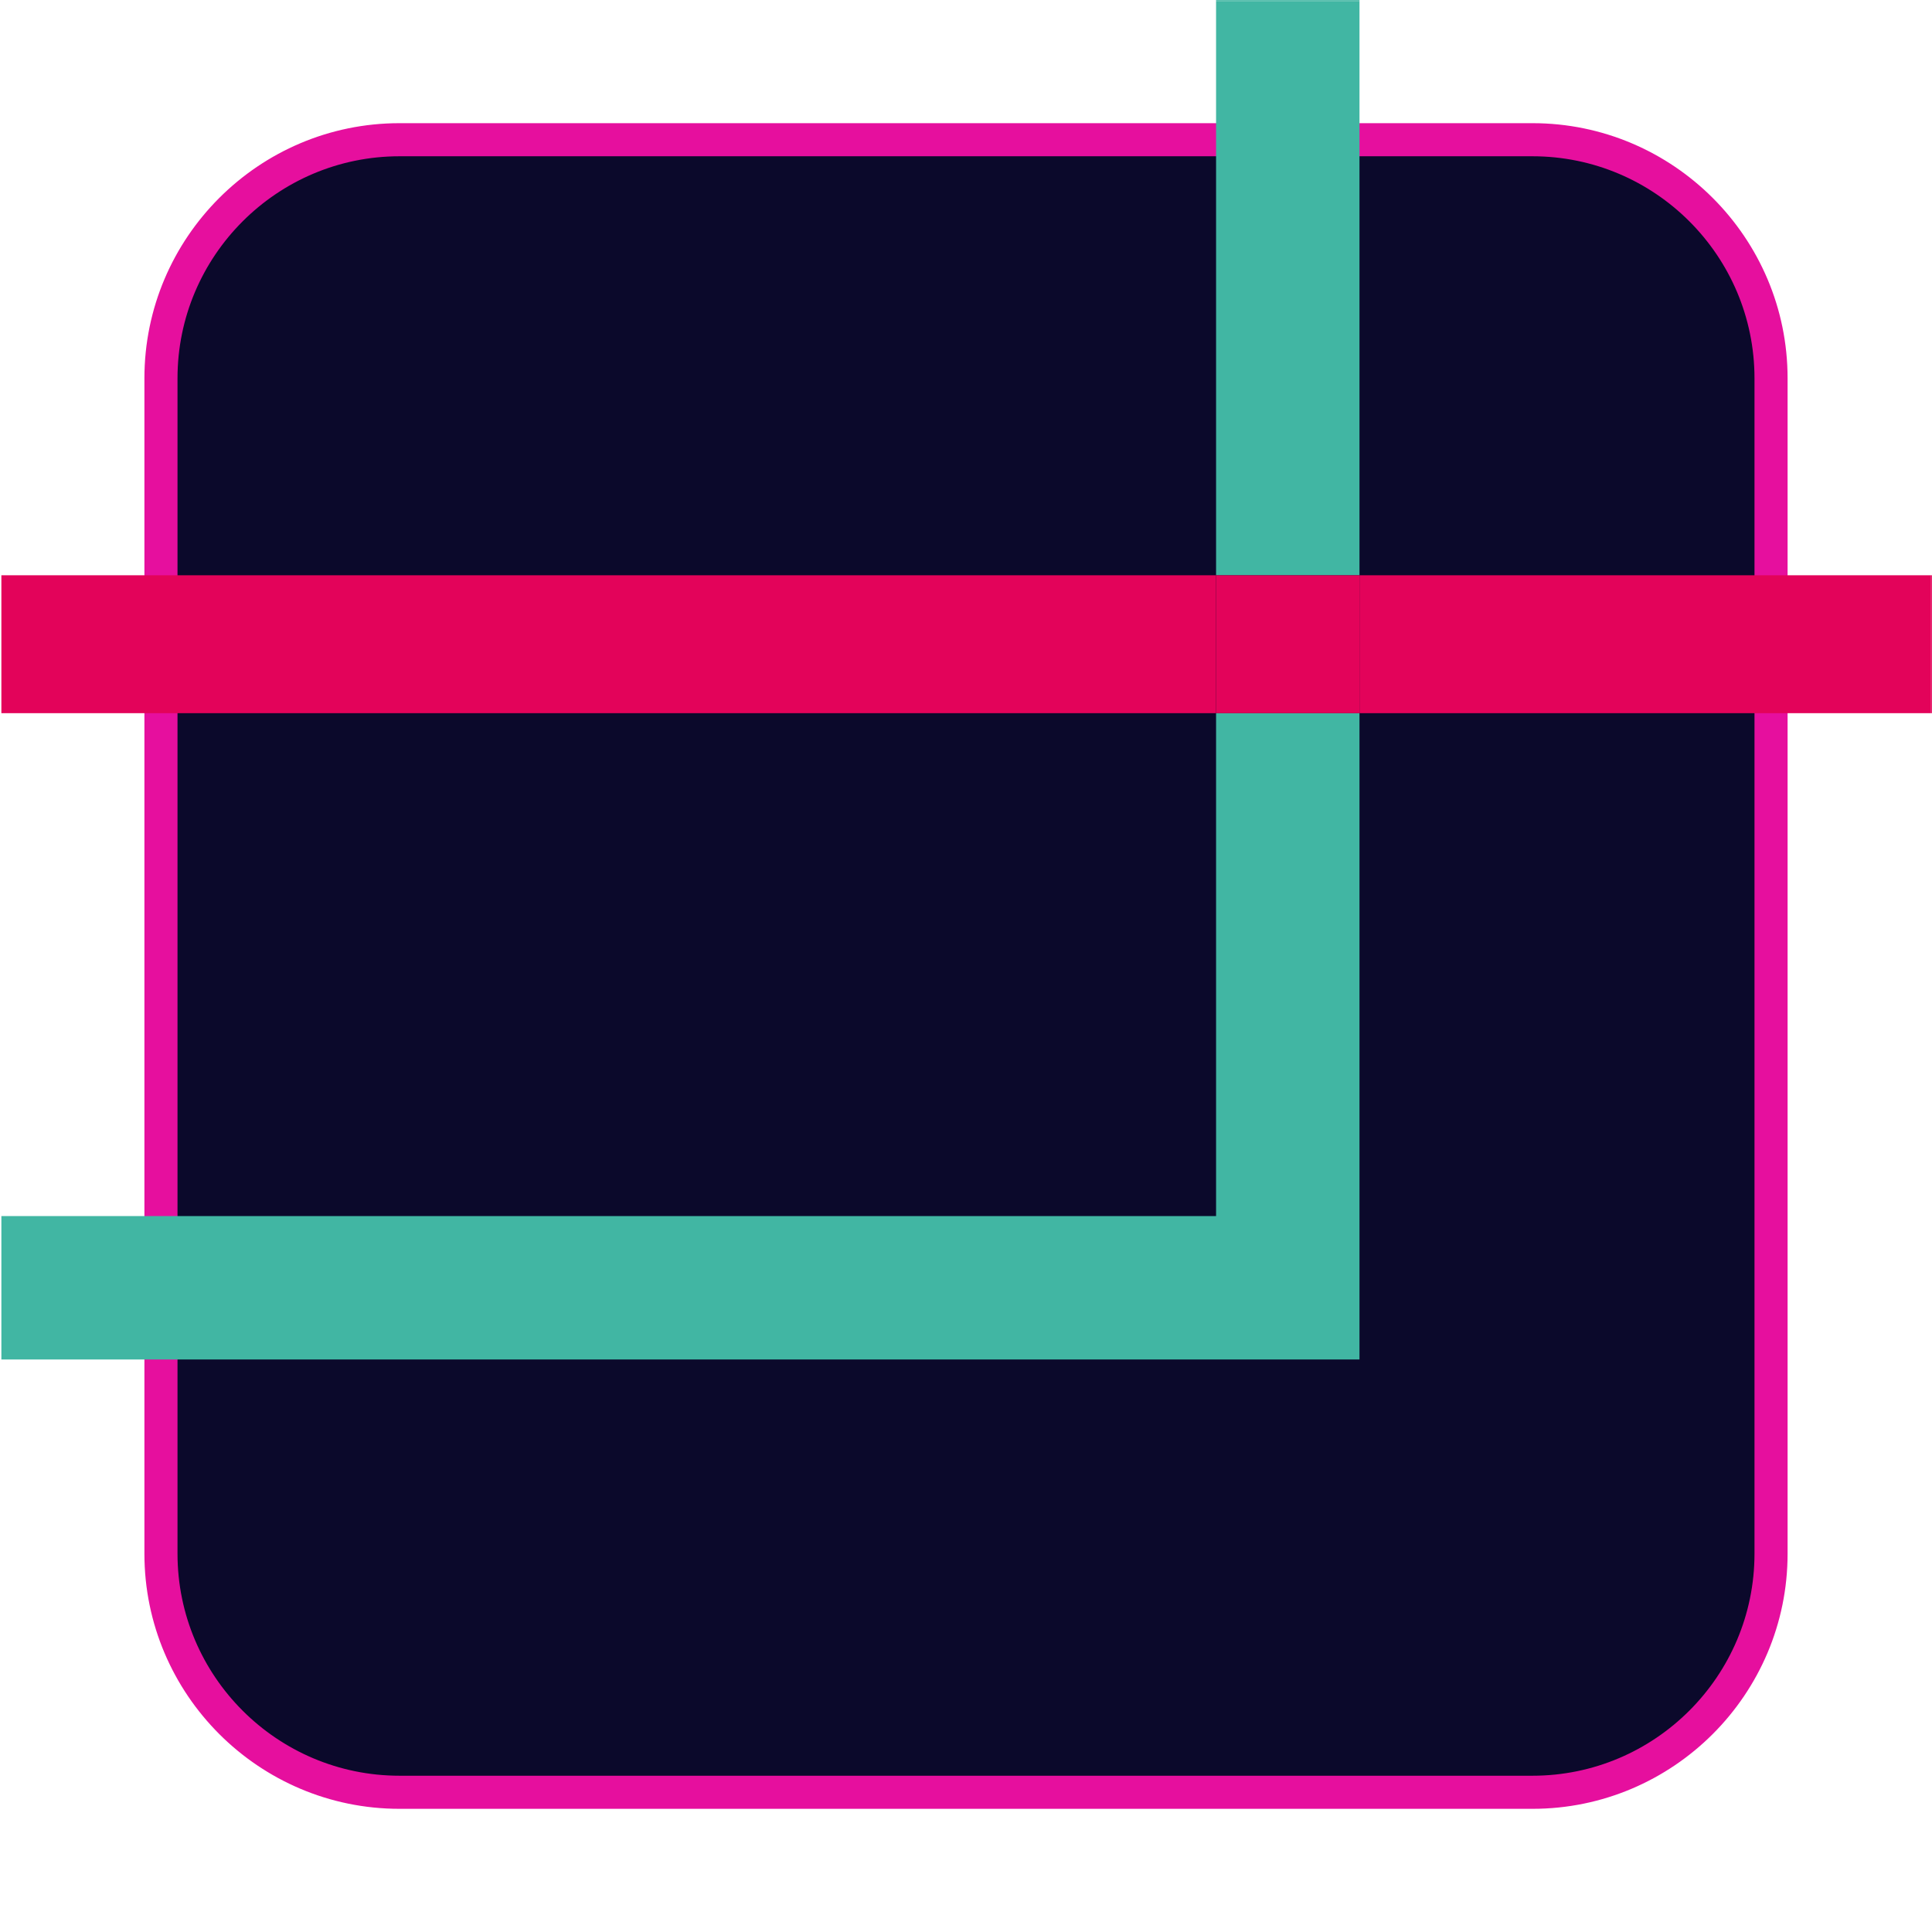<?xml version="1.0" encoding="UTF-8"?>
<svg id="Capa_1" data-name="Capa 1" xmlns="http://www.w3.org/2000/svg" viewBox="0 0 350.25 350.25">
  <defs>
    <style>
      .cls-1 {
        fill: #e3035a;
      }

      .cls-2 {
        fill: #41b6a3;
      }

      .cls-3 {
        fill: #0b092b;
      }

      .cls-4 {
        fill: #e60f9e;
      }
    </style>
  </defs>
  <g>
    <rect class="cls-3" x="29.18" y="25.33" width="291.9" height="299.59" rx="43.25" ry="43.25"/>
    <path class="cls-4" d="M277.82,327.92H72.43c-25.5,0-46.25-20.75-46.25-46.25V68.58c0-25.5,20.75-46.25,46.25-46.25h205.39c25.5,0,46.25,20.75,46.25,46.25v213.09c0,25.5-20.75,46.25-46.25,46.25ZM72.43,28.33c-22.19,0-40.25,18.06-40.25,40.25v213.09c0,22.2,18.06,40.25,40.25,40.25h205.39c22.19,0,40.25-18.06,40.25-40.25V68.58c0-22.2-18.06-40.25-40.25-40.25H72.43Z"/>
  </g>
  <rect class="cls-2" x="220.46" y=".25" width="26" height="104.04"/>
  <rect class="cls-2" x="220.46" y="0" width="26" height=".12"/>
  <rect class="cls-2" x="220.46" y=".12" width="26" height=".12"/>
  <rect class="cls-1" x="246.46" y="104.29" width="103.54" height="25"/>
  <rect class="cls-1" x="350.13" y="104.29" width=".12" height="25"/>
  <rect class="cls-1" x="350" y="104.29" width=".12" height="25"/>
  <polygon class="cls-2" points="220.46 220.46 .25 220.46 .25 246.46 246.46 246.46 246.46 129.29 220.46 129.29 220.46 220.46"/>
  <rect class="cls-1" x=".25" y="104.29" width="220.21" height="25"/>
  <rect class="cls-1" x="220.46" y="104.29" width="26" height="25"/>
</svg>